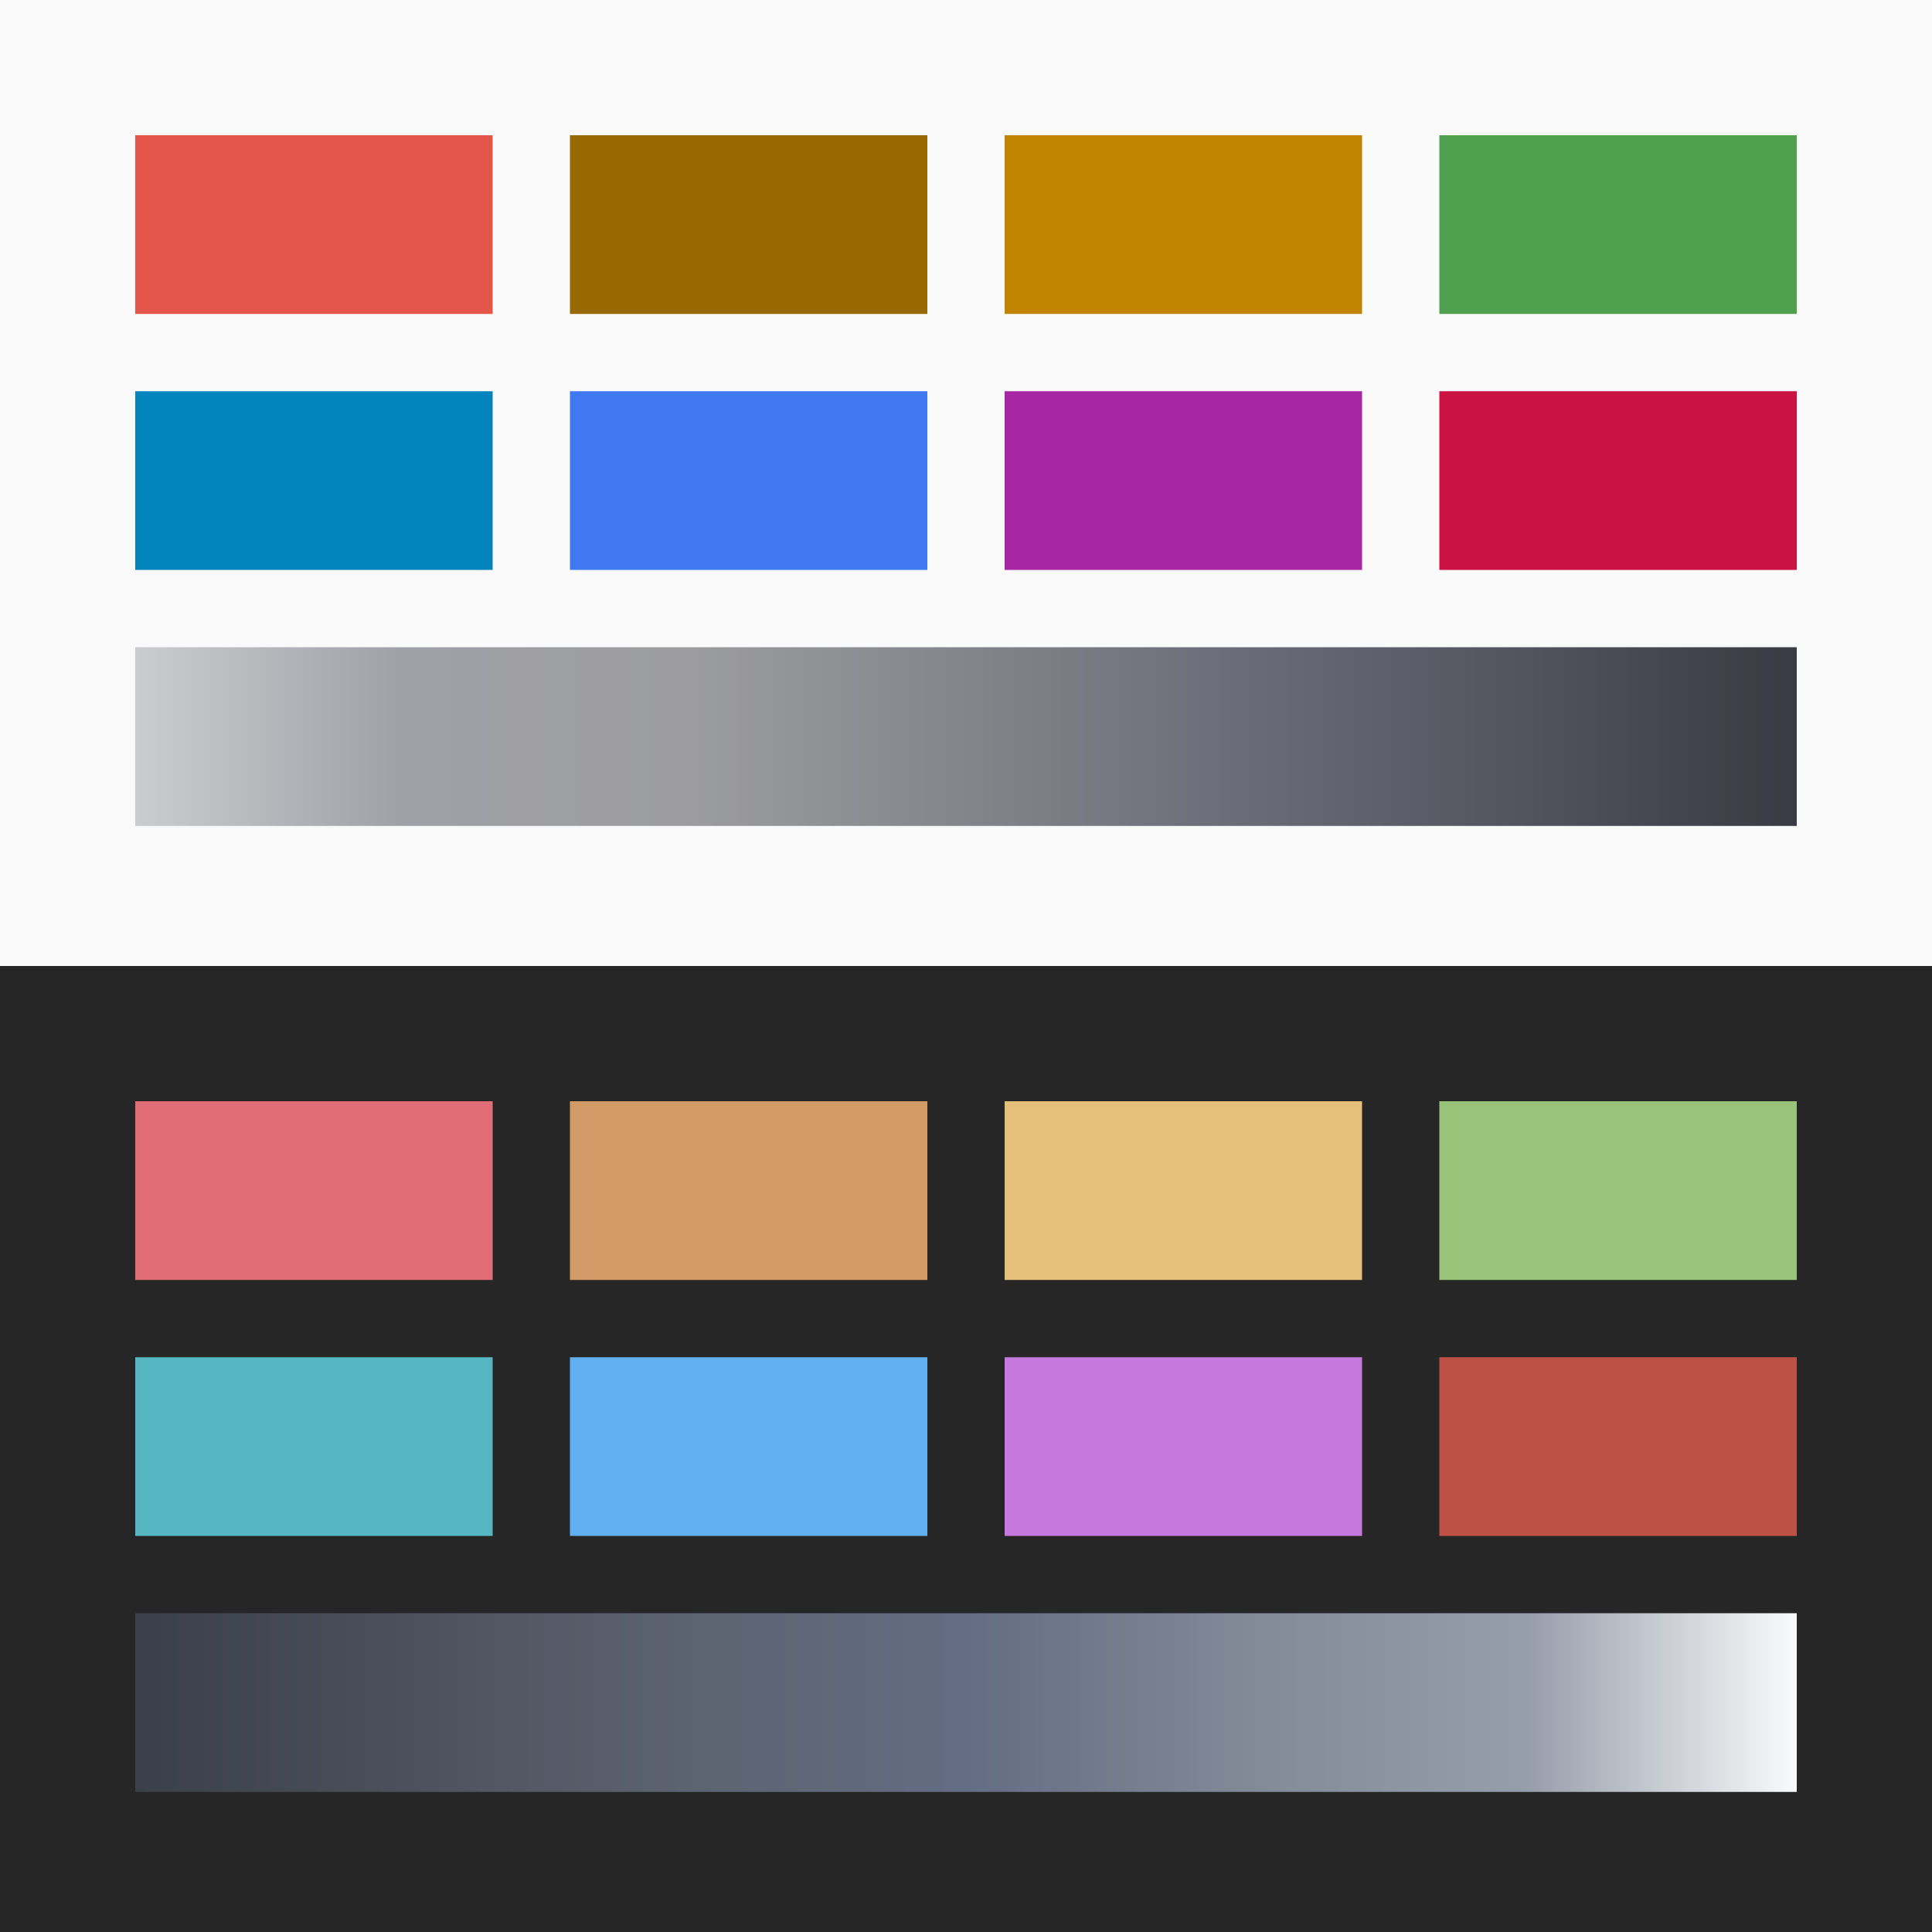 
        <svg width="400px" height="400px" viewBox="0 0 400 400" version="1.1" xmlns="http://www.w3.org/2000/svg" xmlns:xlink="http://www.w3.org/1999/xlink">
          <rect x="0" y="0" width="400" height="400" fill="#333333" stroke="none"/>
          <defs>
            <linearGradient x1="0%" y1="50%" x2="100%" y2="50%" id="shadeGradientLight">
              <stop stop-color="#cdced1" offset="0%"></stop>
              <stop stop-color="#a0a1a7" offset="16.67%"></stop>
              <stop stop-color="#9d9d9f" offset="33.33%"></stop>
              <stop stop-color="#83858b" offset="50%"></stop>
              <stop stop-color="#696c77" offset="66.67%"></stop>
              <stop stop-color="#51535d" offset="83.33%"></stop>
              <stop stop-color="#383a42" offset="100%"></stop>
            </linearGradient>
            <linearGradient x1="0%" y1="50%" x2="100%" y2="50%" id="shadeGradientDark">
              <stop stop-color="#393e48" offset="0%"></stop>
              <stop stop-color="#4b515c" offset="16.67%"></stop>
              <stop stop-color="#5c6370" offset="33.33%"></stop>
              <stop stop-color="#636d83" offset="50%"></stop>
              <stop stop-color="#828997" offset="66.67%"></stop>
              <stop stop-color="#979eab" offset="83.33%"></stop>
              <stop stop-color="#ffffff" offset="100%"></stop>
            </linearGradient>
          </defs>
          <g id="light">
            <rect fill="#fafafa" x="0" y="0" width="400" height="200"></rect>
            <rect fill="#e45649" x="28" y="28" width="74" height="37"></rect>
            <rect fill="#986801" x="118" y="28" width="74" height="37"></rect>
            <rect fill="#c18401" x="208" y="28" width="74" height="37"></rect>
            <rect fill="#50a14f" x="298" y="28" width="74" height="37"></rect>
            <rect fill="#0184bc" x="28" y="81" width="74" height="37"></rect>
            <rect fill="#4078f2" x="118" y="81" width="74" height="37"></rect>
            <rect fill="#a626a4" x="208" y="81" width="74" height="37"></rect>
            <rect fill="#ca1243" x="298" y="81" width="74" height="37"></rect>
            <rect fill="url(#shadeGradientLight)" x="28" y="134" width="344" height="37"></rect>
          </g>
          <g id="dark" transform="translate(0, 200)">
            <rect fill="#262626" x="0" y="0" width="400" height="200"></rect>
            <rect fill="#e06c75" x="28" y="28" width="74" height="37"></rect>
            <rect fill="#d19a66" x="118" y="28" width="74" height="37"></rect>
            <rect fill="#e5c07b" x="208" y="28" width="74" height="37"></rect>
            <rect fill="#98c379" x="298" y="28" width="74" height="37"></rect>
            <rect fill="#56b6c2" x="28" y="81" width="74" height="37"></rect>
            <rect fill="#61afef" x="118" y="81" width="74" height="37"></rect>
            <rect fill="#c678dd" x="208" y="81" width="74" height="37"></rect>
            <rect fill="#be5046" x="298" y="81" width="74" height="37"></rect>
            <rect fill="url(#shadeGradientDark)" x="28" y="134" width="344" height="37"></rect>
          </g>
        </svg>
      